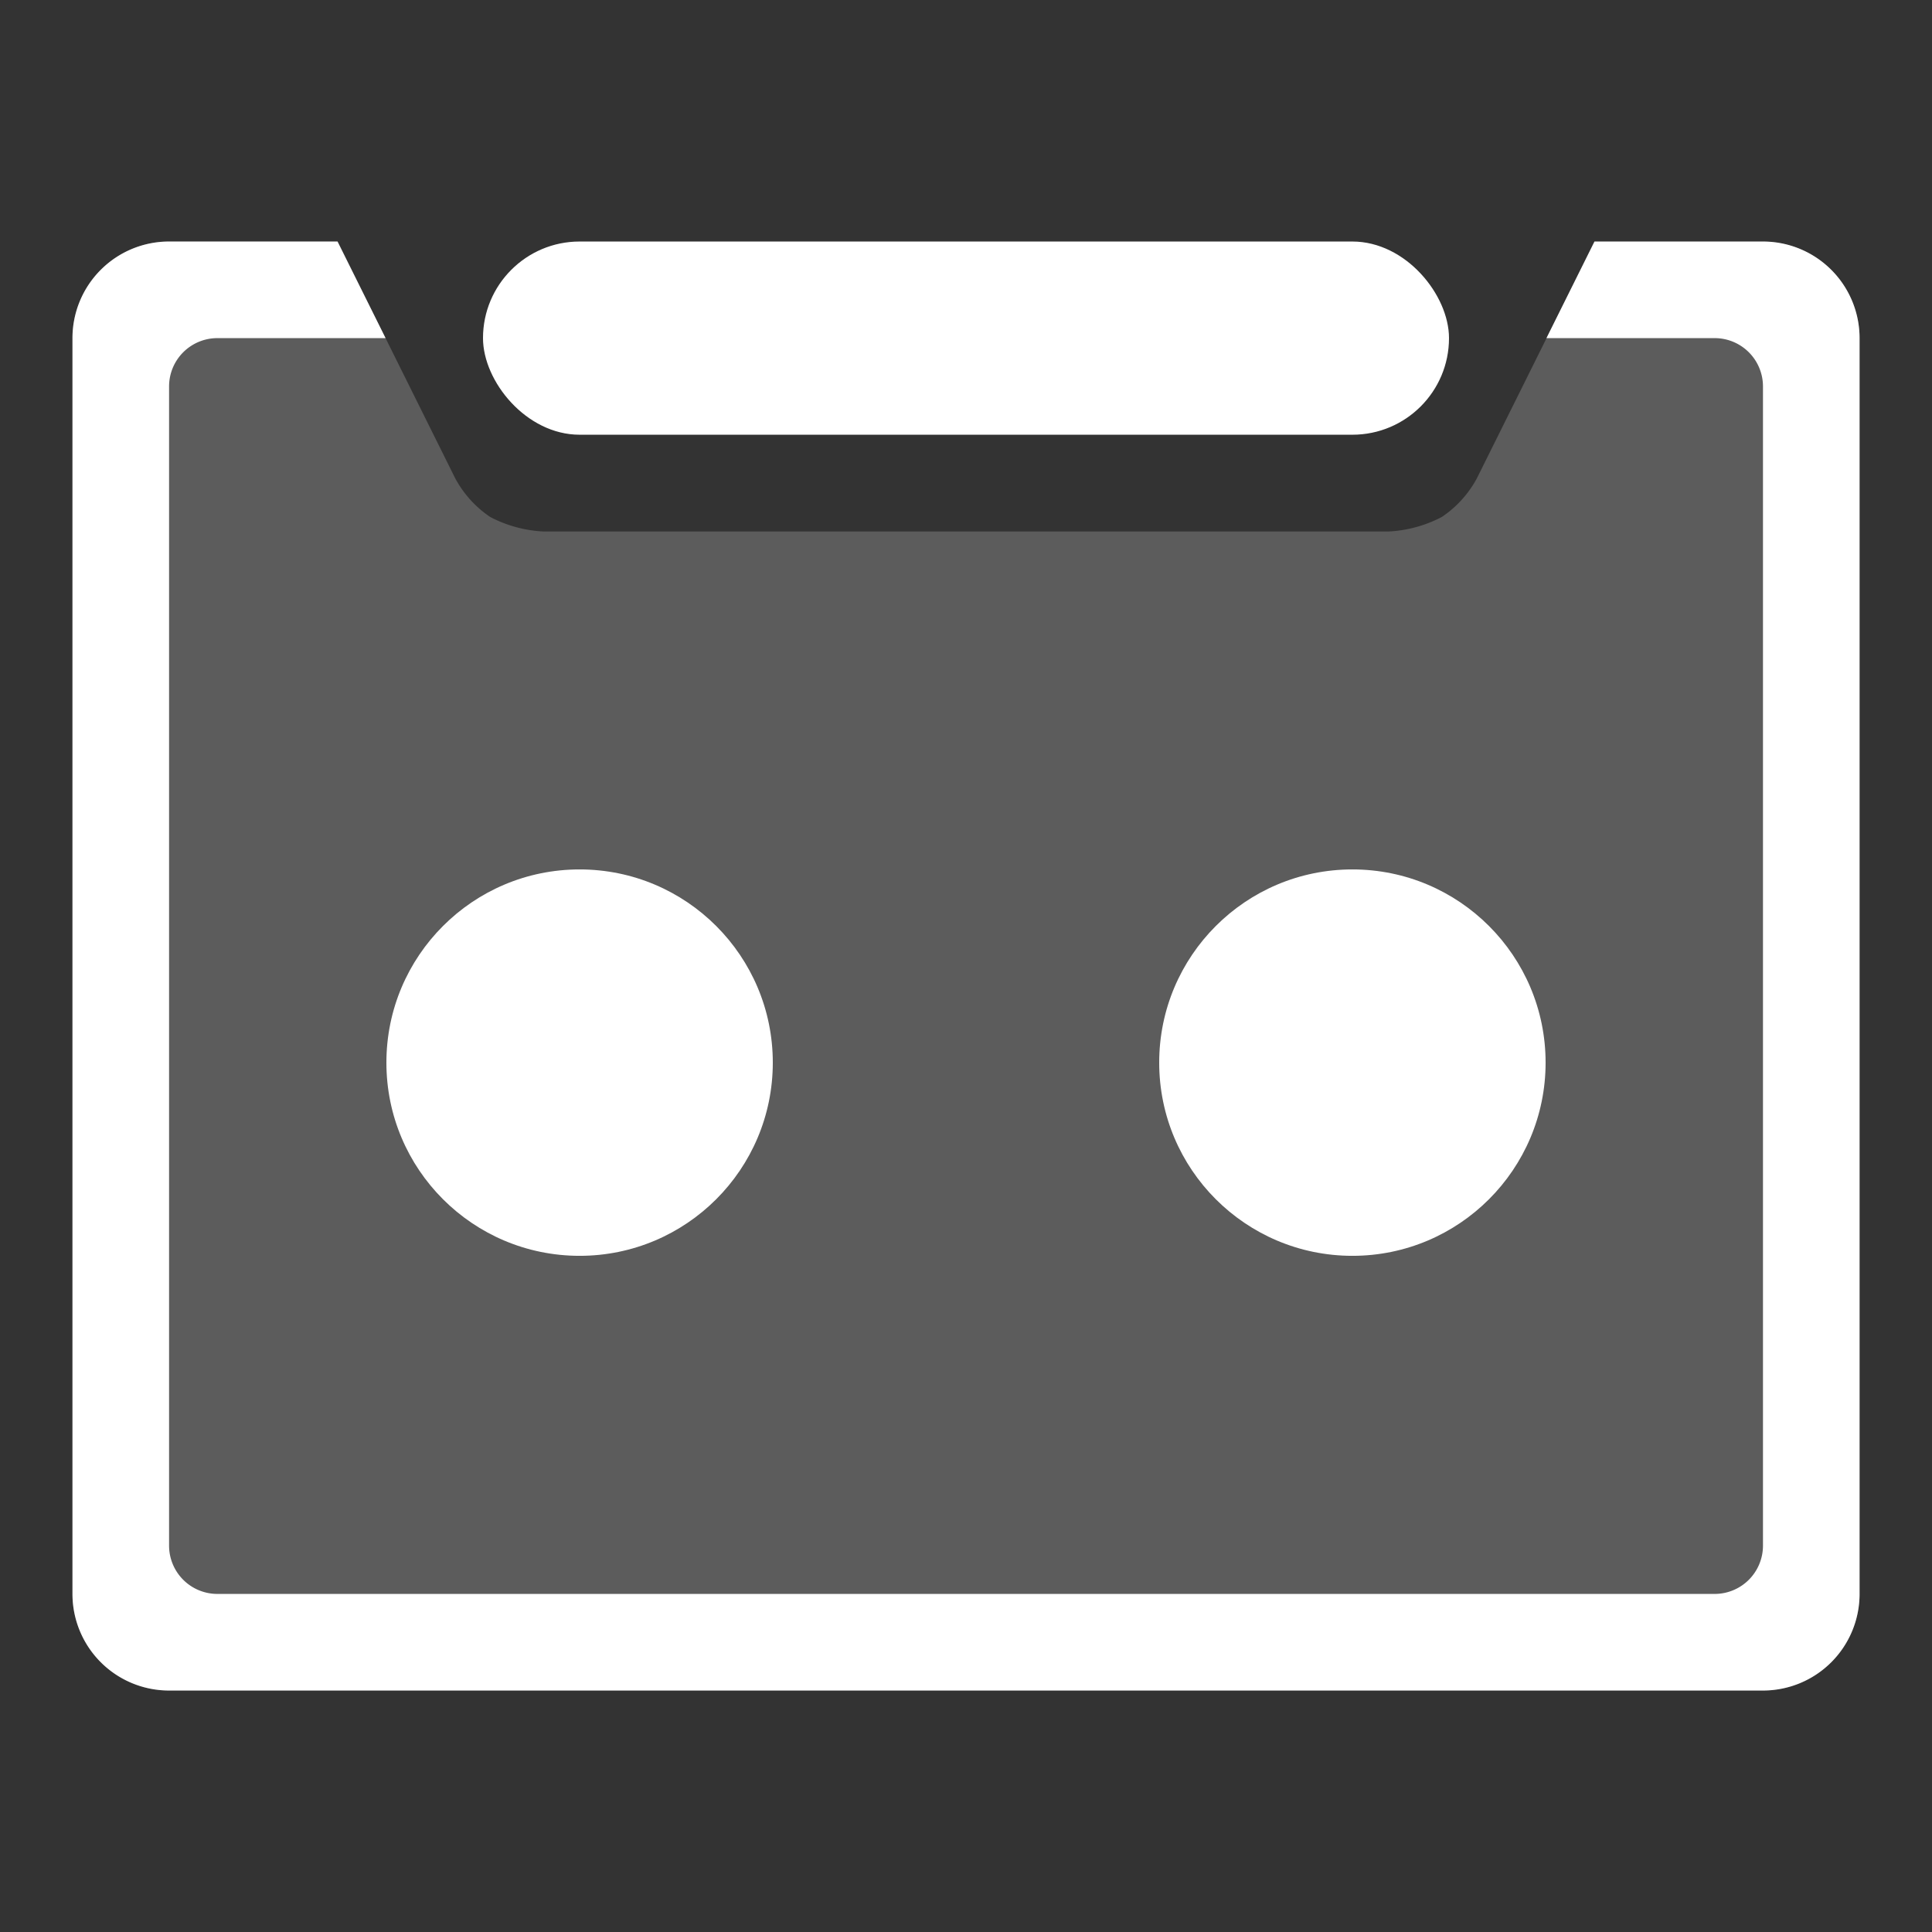 <svg xmlns="http://www.w3.org/2000/svg" xmlns:xlink="http://www.w3.org/1999/xlink" width="80" height="80" viewBox="0 0 80 80">
  <rect x="0" y="0" width="80" height="80" fill="#333333" stroke="none"/>
  <defs>
    <style>
      .cls-1 {
        fill: #fff;
      }

      .cls-2 {
        clip-path: url(#clip-path);
      }

      .cls-3 {
        fill: rgba(255,255,255,0.2);
      }
    </style>
    <clipPath id="clip-path">
      <rect id="矩形_4151" data-name="矩形 4151" class="cls-1" width="80" height="80" transform="translate(662 2224)"/>
    </clipPath>
  </defs>
  <g id="录音2" class="cls-2" transform="translate(-662 -2224)">
    <g id="录音2-2" data-name="录音2" transform="translate(3 1363.001)">
      <g id="组_116" data-name="组 116" transform="translate(-4 370)">
        <path id="减去_170" data-name="减去 170" class="cls-3" d="M-6322,7508h-66a4,4,0,0,1-4-4v-52a4,4,0,0,1,4-4h6.977l4.87,9.8a4.49,4.49,0,0,0,1.453,1.607,5.31,5.31,0,0,0,2.212.6h34.976a5.311,5.311,0,0,0,2.212-.6,4.479,4.479,0,0,0,1.453-1.6l4.872-9.8H-6322a4,4,0,0,1,4,4v52A4,4,0,0,1-6322,7508Z" transform="translate(7058 -6947)"/>
        <circle id="椭圆_834" data-name="椭圆 834" class="cls-1" cx="8" cy="8" r="8" transform="translate(679 527)"/>
        <circle id="椭圆_835" data-name="椭圆 835" class="cls-1" cx="8" cy="8" r="8" transform="translate(711 527)"/>
        <rect id="矩形_3646" data-name="矩形 3646" class="cls-1" width="40" height="8" rx="4" transform="translate(683 501)"/>
      </g>
      <path id="减去_238" data-name="减去 238" class="cls-1" d="M-6322,7508h-66a4,4,0,0,1-4-4v-52a4,4,0,0,1,4-4h6.976l1.989,4H-6386a2,2,0,0,0-2,2v48a2,2,0,0,0,2,2h62a2,2,0,0,0,2-2v-48a2,2,0,0,0-2-2h-6.966l1.989-4H-6322a4,4,0,0,1,4,4v52A4,4,0,0,1-6322,7508Z" transform="translate(7054.001 -6577)"/>
    </g>
  </g>
</svg>
